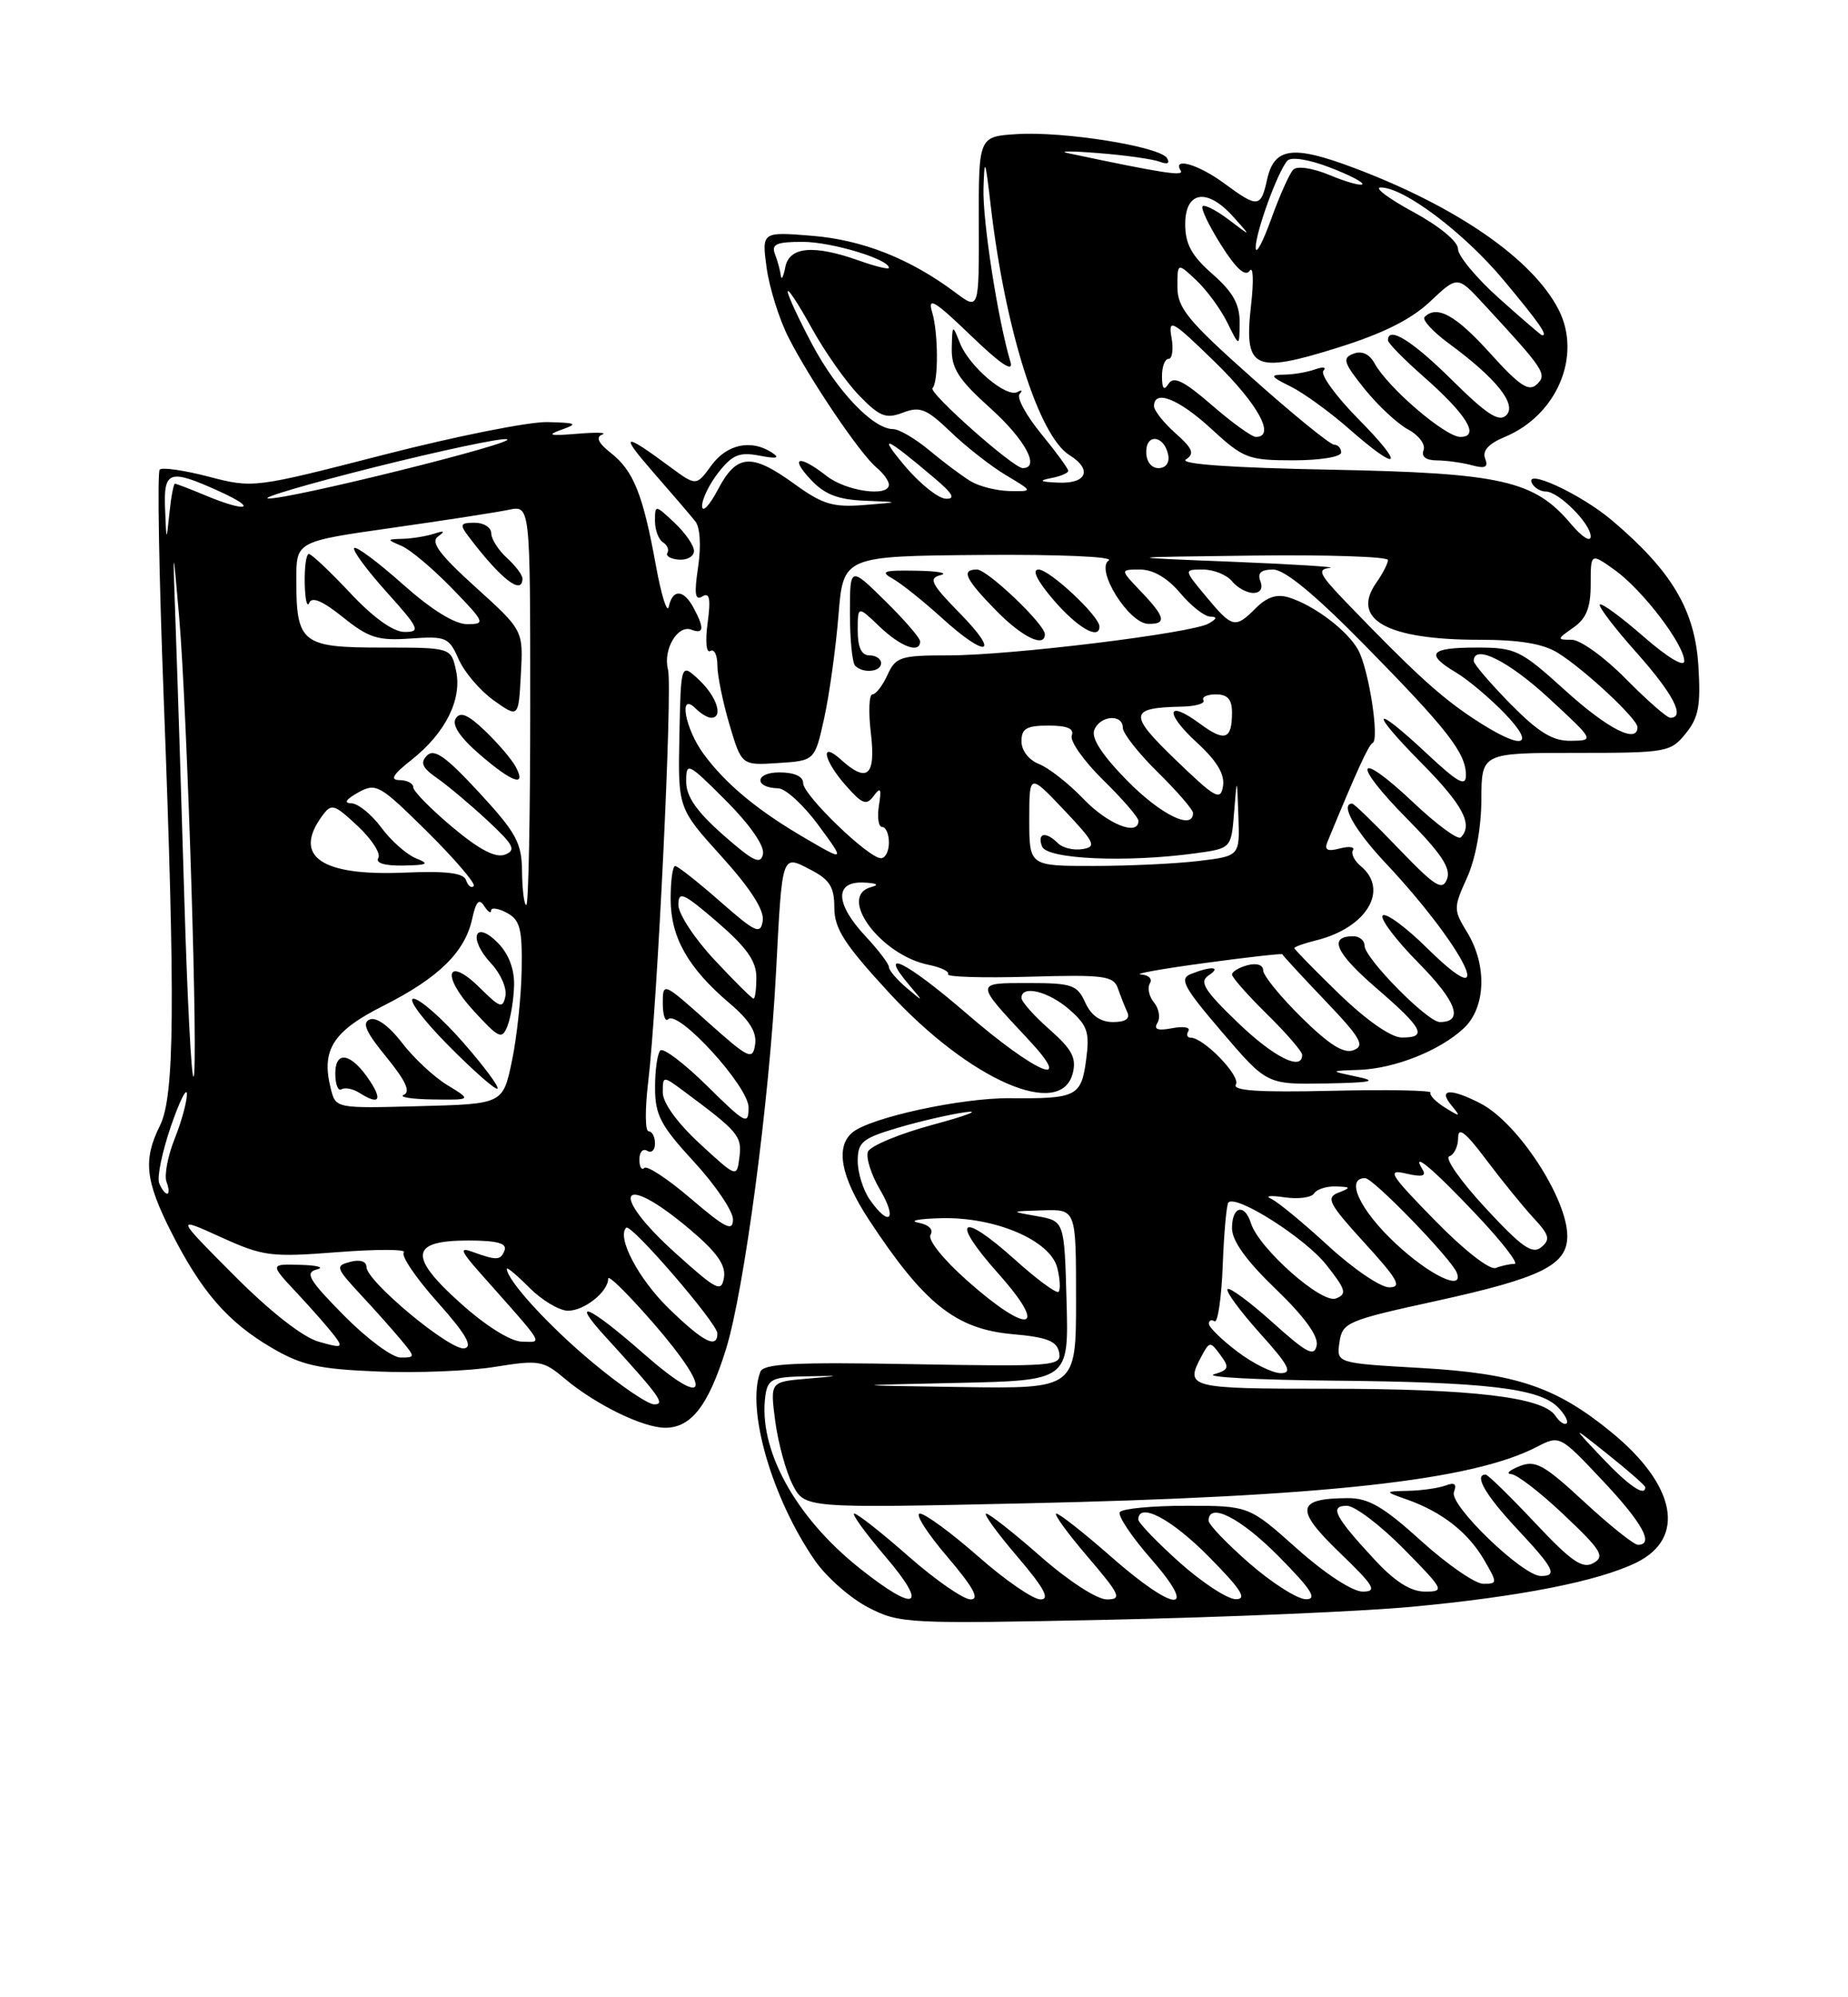 <?xml version="1.0" encoding="UTF-8" standalone="no"?>
<!DOCTYPE svg PUBLIC "-//W3C//DTD SVG 1.1//EN" "http://www.w3.org/Graphics/SVG/1.1/DTD/svg11.dtd" >
<svg xmlns="http://www.w3.org/2000/svg" xmlns:xlink="http://www.w3.org/1999/xlink" version="1.1" viewBox="0 0 237 256">
 <g >
 <path fill="currentColor"
d=" M 181.00 205.95 C 194.89 204.66 204.95 202.68 209.86 200.28 C 216.25 197.15 214.96 190.38 206.69 183.60 C 199.57 177.76 194.45 176.04 182.25 175.34 C 171.39 174.72 171.39 174.72 171.78 172.05 C 172.15 169.50 172.73 169.25 184.17 166.75 C 197.69 163.79 201.00 162.15 201.00 158.43 C 201.00 153.60 194.66 143.91 189.89 141.44 C 186.04 139.45 184.38 139.55 186.13 141.66 C 187.38 143.18 187.31 143.20 185.31 141.96 C 184.11 141.21 183.28 140.35 183.47 140.05 C 183.66 139.75 177.96 139.64 170.81 139.81 C 161.47 140.03 158.00 139.80 158.50 139.00 C 159.15 137.94 154.38 133.00 152.69 133.00 C 152.25 133.00 152.12 132.62 152.41 132.14 C 152.70 131.67 151.76 131.51 150.32 131.79 C 148.47 132.14 147.92 131.94 148.44 131.10 C 148.84 130.45 148.64 129.28 148.00 128.50 C 147.36 127.72 147.12 126.62 147.47 126.04 C 147.83 125.47 147.30 124.95 146.31 124.90 C 145.31 124.84 148.98 124.18 154.46 123.44 C 159.94 122.69 164.44 122.19 164.46 122.31 C 164.48 122.44 166.94 125.11 169.93 128.24 C 174.51 133.03 175.08 134.03 173.60 134.60 C 172.33 135.09 170.48 133.92 166.92 130.42 C 164.22 127.76 162.00 125.04 162.00 124.38 C 162.00 123.68 161.18 123.40 160.00 123.71 C 158.90 124.00 158.00 124.54 158.00 124.91 C 158.00 125.28 160.03 127.57 162.50 130.00 C 164.97 132.43 167.00 134.77 167.00 135.21 C 167.00 137.35 163.33 135.49 158.68 131.01 C 154.42 126.90 153.77 125.84 155.00 125.02 C 156.70 123.90 155.38 123.79 152.73 124.84 C 151.21 125.44 151.78 126.51 156.71 132.27 C 162.47 139.00 162.47 139.00 169.99 138.87 C 175.93 138.76 176.77 138.58 174.00 138.00 C 170.50 137.26 170.50 137.26 174.28 137.13 C 178.86 136.97 184.67 134.66 187.74 131.78 C 190.55 129.13 190.74 123.73 188.16 119.50 C 186.39 116.60 186.39 116.37 188.14 112.50 C 189.23 110.10 189.97 106.11 189.98 102.50 C 190.00 96.50 190.00 96.50 202.09 96.50 C 213.76 96.50 214.25 96.41 216.19 94.01 C 217.85 91.97 218.13 90.43 217.81 85.30 C 217.35 78.17 214.41 73.21 206.77 66.73 C 202.69 63.26 195.16 59.82 196.54 62.06 C 196.86 62.58 197.62 63.00 198.24 63.00 C 199.89 63.00 204.00 67.11 204.00 68.75 C 204.00 69.54 202.90 68.85 201.50 67.19 C 196.77 61.57 192.65 60.63 170.59 60.20 C 157.91 59.96 151.19 59.48 152.09 58.89 C 153.23 58.14 152.97 57.50 150.75 55.53 C 149.24 54.19 148.00 52.62 148.00 52.05 C 148.00 49.86 151.20 51.14 155.38 55.00 C 159.46 58.76 160.09 59.00 165.86 59.00 C 169.29 59.00 172.00 58.56 172.00 58.00 C 172.00 57.45 171.59 57.00 171.10 57.00 C 170.60 57.00 165.87 53.16 160.60 48.46 C 152.33 41.10 151.00 39.48 151.00 36.78 C 151.00 33.65 151.00 33.65 153.43 35.93 C 154.76 37.18 156.55 39.62 157.40 41.35 C 158.95 44.50 158.95 44.50 158.98 41.35 C 158.99 38.99 158.13 37.44 155.50 35.13 C 152.82 32.78 152.00 31.28 152.00 28.74 C 152.00 24.49 154.80 24.04 158.14 27.76 C 160.50 30.38 160.50 30.38 157.60 28.17 C 156.00 26.96 154.48 26.18 154.23 26.44 C 153.97 26.70 155.04 28.93 156.60 31.40 C 158.53 34.46 159.71 35.51 160.27 34.70 C 160.72 34.04 160.80 36.00 160.45 39.05 C 159.51 47.32 160.73 47.94 171.44 44.60 C 177.33 42.77 180.96 40.96 183.41 38.65 C 186.92 35.34 186.92 35.34 190.23 38.92 C 198.10 47.43 198.45 47.96 197.10 49.26 C 196.07 50.25 194.88 49.46 191.08 45.25 C 186.69 40.39 184.28 39.06 182.70 40.63 C 182.35 40.98 183.74 42.50 185.78 44.00 C 191.89 48.49 194.57 51.83 193.18 53.22 C 192.25 54.15 190.69 53.14 186.21 48.71 C 181.11 43.66 178.00 41.73 178.00 43.62 C 178.00 43.97 180.03 46.04 182.52 48.23 C 188.12 53.15 189.86 56.00 187.28 56.00 C 185.36 56.00 178.02 49.71 176.30 46.60 C 175.62 45.36 174.65 44.92 173.57 45.34 C 172.11 45.89 172.30 46.49 175.00 49.85 C 176.71 51.98 179.23 54.32 180.59 55.05 C 181.95 55.78 182.84 56.97 182.57 57.69 C 182.24 58.53 182.86 59.00 184.28 59.01 C 185.50 59.02 187.52 59.30 188.76 59.63 C 190.49 60.10 190.90 59.89 190.46 58.76 C 190.08 57.78 190.92 56.86 192.97 56.01 C 199.68 53.23 202.91 45.59 199.88 39.68 C 196.57 33.22 186.83 26.48 173.62 21.51 C 165.78 18.56 163.40 18.88 162.49 23.05 C 161.70 26.64 161.30 26.67 157.00 23.50 C 153.72 21.08 150.32 20.09 151.42 21.87 C 151.89 22.63 149.20 22.22 137.00 19.64 C 135.62 19.35 137.34 19.34 140.82 19.62 C 144.29 19.89 147.85 20.39 148.73 20.73 C 149.73 21.11 150.08 20.94 149.66 20.26 C 148.74 18.78 136.42 16.81 130.42 17.19 C 125.50 17.50 125.50 17.50 125.53 28.63 C 125.56 39.77 125.56 39.77 122.53 37.50 C 116.73 33.16 110.62 30.74 104.12 30.22 C 97.69 29.70 97.69 29.70 98.32 34.35 C 98.68 36.91 99.93 40.92 101.12 43.25 C 103.88 48.68 110.31 58.18 112.39 59.91 C 113.28 60.65 114.00 61.64 114.00 62.12 C 114.00 63.74 108.53 62.98 106.00 61.00 C 102.45 58.23 101.21 58.54 104.00 61.50 C 105.77 63.38 107.48 64.04 110.92 64.18 C 115.50 64.36 115.50 64.36 110.81 64.73 C 106.84 65.05 105.48 64.64 101.91 62.05 C 96.36 58.03 94.49 58.16 92.07 62.75 C 90.98 64.81 90.07 65.77 90.04 64.88 C 90.02 64.00 90.97 62.04 92.15 60.54 C 93.93 58.28 94.83 57.91 97.40 58.40 C 99.63 58.83 100.08 58.72 99.00 58.01 C 96.33 56.27 93.22 56.93 91.23 59.66 C 89.29 62.32 89.29 62.32 85.89 59.81 C 79.88 55.36 79.41 55.53 83.81 60.57 C 86.18 63.28 88.59 66.09 89.17 66.82 C 89.79 67.60 89.93 69.97 89.53 72.68 C 89.01 76.14 89.14 77.03 90.07 76.45 C 91.00 75.88 91.17 76.71 90.75 79.85 C 90.43 82.22 90.58 83.76 91.10 83.44 C 91.59 83.13 92.00 83.95 92.00 85.26 C 92.00 86.57 92.70 89.99 93.55 92.87 C 95.11 98.11 95.11 98.11 99.80 97.80 C 104.50 97.50 104.50 97.50 105.71 92.00 C 106.37 88.97 107.19 83.07 107.53 78.89 C 108.14 71.28 108.14 71.28 125.82 71.13 C 135.88 71.05 142.94 71.35 142.19 71.84 C 140.44 72.98 144.75 79.90 147.25 79.96 C 149.66 80.02 149.45 79.08 146.31 75.80 C 143.63 73.00 143.63 73.00 146.22 73.00 C 147.88 73.00 149.73 74.08 151.35 76.00 C 152.73 77.65 154.46 79.01 155.19 79.03 C 156.14 79.05 156.09 79.30 155.00 79.92 C 152.85 81.16 129.65 84.00 121.69 84.00 C 115.48 84.00 114.87 84.19 113.82 86.50 C 113.19 87.88 112.32 89.00 111.89 89.00 C 111.45 89.00 111.36 91.25 111.69 94.00 C 112.33 99.47 111.23 100.42 107.83 97.35 C 105.11 94.89 105.61 97.45 108.48 100.69 C 110.60 103.09 111.12 103.28 112.06 102.00 C 112.93 100.81 113.07 101.07 112.72 103.25 C 112.48 104.76 112.66 106.00 113.14 106.00 C 113.61 106.00 114.00 106.90 114.00 108.00 C 114.00 109.10 113.54 110.00 112.98 110.00 C 111.38 110.00 103.00 101.91 103.00 100.37 C 103.00 99.51 101.87 99.00 99.94 99.00 C 96.80 99.00 96.67 100.97 99.81 101.04 C 100.74 101.06 103.05 103.18 104.94 105.74 C 108.37 110.41 108.37 110.41 103.44 107.54 C 97.23 103.94 93.13 100.56 90.25 96.66 C 87.84 93.40 86.98 88.58 89.20 90.80 C 89.86 91.46 90.76 92.00 91.20 92.00 C 92.80 92.00 91.94 89.30 89.66 87.15 C 87.32 84.96 87.32 84.96 87.13 94.27 C 86.94 103.59 86.94 103.59 92.54 109.78 C 96.25 113.88 98.03 116.66 97.82 118.01 C 97.54 119.83 96.93 119.56 92.34 115.53 C 89.50 113.04 86.91 111.00 86.59 111.00 C 86.26 111.00 86.00 112.91 86.01 115.25 C 86.01 120.14 88.25 124.08 93.55 128.58 C 96.12 130.75 97.08 132.31 96.84 133.88 C 96.53 135.94 96.05 135.71 90.75 130.98 C 85.06 125.89 85.00 125.87 85.00 128.59 C 85.00 130.10 85.31 131.02 85.69 130.64 C 86.97 129.36 96.00 139.25 96.00 141.93 C 96.00 144.26 95.63 144.06 90.69 139.19 C 87.77 136.31 85.07 134.26 84.69 134.64 C 84.31 135.02 84.00 137.17 84.01 139.42 C 84.01 142.92 84.72 144.27 89.01 148.92 C 91.75 151.90 94.00 155.22 94.00 156.29 C 94.00 157.90 93.06 157.44 88.63 153.66 C 85.68 151.13 82.98 149.35 82.63 149.70 C 82.28 150.05 82.00 149.56 82.00 148.61 C 82.00 147.66 82.45 147.16 83.00 147.50 C 83.55 147.84 84.00 147.42 84.00 146.56 C 84.00 145.70 83.63 145.00 83.18 145.00 C 82.73 145.00 82.71 142.19 83.12 138.75 C 84.30 128.97 86.27 88.13 85.67 85.83 C 85.00 83.27 86.90 80.02 88.68 80.71 C 90.27 81.32 90.35 80.52 88.96 77.93 C 87.68 75.53 86.27 75.45 85.77 77.75 C 85.57 78.71 84.82 76.35 84.12 72.50 C 82.46 63.37 81.25 60.34 78.34 58.06 C 76.73 56.79 76.37 56.03 77.23 55.70 C 77.93 55.44 76.47 55.39 74.00 55.60 C 70.47 55.89 70.04 55.78 72.00 55.08 C 74.19 54.31 73.97 54.19 70.21 54.10 C 67.85 54.04 58.40 55.93 49.21 58.29 C 32.61 62.56 32.46 62.58 26.78 61.10 C 23.64 60.28 20.80 59.87 20.48 60.19 C 20.16 60.51 20.39 73.76 21.00 89.63 C 22.50 128.87 22.39 140.50 20.51 144.28 C 18.34 148.63 18.62 151.31 21.94 157.88 C 25.80 165.52 29.20 169.44 34.81 172.73 C 38.68 175.00 40.83 175.48 48.45 175.79 C 53.43 176.00 60.20 175.73 63.49 175.19 C 69.10 174.29 69.67 174.38 72.37 176.66 C 76.36 180.02 82.45 183.00 85.31 183.00 C 88.65 183.00 90.85 180.16 93.11 172.91 C 95.44 165.41 98.67 141.13 99.53 124.50 C 100.33 109.21 100.22 109.54 103.98 111.49 C 106.41 112.75 107.00 113.69 107.00 116.34 C 107.00 119.02 108.29 121.03 114.00 127.22 C 124.33 138.43 136.06 143.57 137.58 137.55 C 138.07 135.59 137.47 134.48 134.60 131.95 C 132.62 130.21 131.00 128.39 131.00 127.90 C 131.00 126.20 134.50 127.07 137.17 129.42 C 139.48 131.45 139.77 132.32 139.29 135.86 C 138.66 140.54 138.07 140.84 129.50 140.76 C 123.27 140.71 111.62 143.24 109.32 145.15 C 107.11 146.99 107.83 150.83 111.41 156.30 C 118.51 167.11 122.57 170.35 129.84 171.00 C 134.29 171.39 135.55 171.89 135.83 173.35 C 136.17 175.10 135.21 175.17 117.10 174.85 C 101.89 174.57 97.92 174.77 97.51 175.83 C 95.68 180.62 98.99 192.04 104.52 200.03 C 105.99 202.15 109.06 204.85 111.35 206.03 C 115.38 208.11 116.29 208.15 142.50 207.60 C 157.35 207.28 174.68 206.54 181.00 205.95 Z  M 113.00 85.00 C 113.00 84.45 112.33 84.00 111.50 84.00 C 110.48 84.00 110.00 82.98 110.00 80.81 C 110.00 77.63 110.00 77.63 112.80 80.31 C 115.53 82.92 118.00 83.82 118.00 82.21 C 118.00 81.77 115.97 79.43 113.50 77.00 C 109.00 72.58 109.00 72.58 109.00 78.63 C 109.00 81.95 109.30 84.97 109.67 85.33 C 110.69 86.36 113.00 86.12 113.00 85.00 Z  M 123.09 78.60 C 119.39 74.82 119.04 74.12 120.64 73.71 C 121.66 73.45 120.25 73.19 117.50 73.15 C 113.31 73.07 112.82 73.24 114.50 74.18 C 115.60 74.80 118.40 77.04 120.73 79.15 C 126.55 84.45 128.41 84.01 123.09 78.60 Z  M 134.00 81.29 C 134.00 80.02 126.63 73.00 125.30 73.00 C 123.22 73.00 123.76 74.17 127.70 78.21 C 131.07 81.66 134.00 83.09 134.00 81.29 Z  M 141.00 80.30 C 141.00 78.97 134.61 73.00 133.19 73.00 C 132.29 73.00 133.01 74.45 135.13 76.92 C 138.19 80.47 141.00 82.09 141.00 80.30 Z  M 89.00 70.61 C 89.00 69.92 87.88 68.29 86.50 67.00 C 84.03 64.68 84.00 64.68 84.00 66.77 C 84.00 67.93 84.46 69.16 85.02 69.51 C 85.58 69.86 85.83 70.46 85.59 70.86 C 85.34 71.26 86.01 71.65 87.07 71.73 C 88.13 71.81 89.00 71.31 89.00 70.61 Z  M 174.19 53.69 C 171.31 50.77 169.30 48.00 169.72 47.53 C 170.15 47.06 169.68 46.98 168.67 47.34 C 167.66 47.70 165.86 48.01 164.67 48.02 C 162.81 48.04 162.92 48.26 165.50 49.53 C 167.15 50.34 170.53 52.79 173.00 54.96 C 179.54 60.70 180.30 59.88 174.19 53.69 Z  M 110.21 200.98 C 101.94 194.39 97.20 185.70 98.16 178.88 C 98.46 176.77 99.04 176.49 103.26 176.41 C 108.01 176.32 108.01 176.32 103.39 176.72 C 98.76 177.12 98.76 177.12 99.43 182.22 C 99.81 185.02 100.81 188.66 101.66 190.31 C 103.21 193.31 103.21 193.31 131.36 192.69 C 169.82 191.84 188.76 189.76 197.05 185.47 C 200.03 183.94 200.03 183.94 205.48 189.72 C 210.63 195.18 212.19 198.00 210.06 198.00 C 209.54 198.00 206.44 195.52 203.16 192.49 C 197.98 187.69 196.91 187.11 194.86 187.93 C 193.56 188.45 193.09 188.90 193.81 188.94 C 194.53 188.97 197.59 191.33 200.60 194.19 C 205.38 198.71 205.86 199.50 204.35 200.34 C 202.95 201.13 201.54 200.16 196.84 195.16 C 193.65 191.77 190.81 189.00 190.53 189.00 C 188.99 189.00 190.49 191.61 194.50 195.90 C 199.31 201.04 199.80 202.00 197.61 202.00 C 195.28 202.00 185.83 192.89 186.46 191.25 C 186.86 190.21 186.55 189.96 185.43 190.39 C 184.55 190.72 182.41 191.04 180.67 191.08 C 177.50 191.16 177.50 191.16 180.50 192.22 C 184.92 193.79 188.27 196.41 190.31 199.90 C 192.06 202.91 192.06 203.00 190.23 203.00 C 189.19 203.00 185.61 200.53 182.26 197.50 C 177.43 193.12 175.50 192.00 172.84 192.02 C 166.25 192.05 166.03 193.44 171.76 198.96 C 176.26 203.29 176.68 204.00 174.75 204.00 C 173.44 203.99 169.92 201.69 166.34 198.50 C 160.18 193.00 160.18 193.00 152.15 193.00 C 147.73 193.00 143.89 193.37 143.61 193.82 C 143.33 194.28 145.14 196.98 147.63 199.82 C 153.85 206.93 150.70 206.74 142.46 199.50 C 139.01 196.47 135.87 194.00 135.47 194.00 C 135.08 194.00 136.87 196.47 139.46 199.50 C 143.67 204.43 143.93 205.00 141.94 205.00 C 140.68 205.00 137.02 202.63 133.46 199.50 C 130.01 196.47 126.87 194.00 126.47 194.00 C 126.08 194.00 127.87 196.47 130.46 199.50 C 133.91 203.54 134.70 205.00 133.44 205.00 C 132.49 205.00 128.90 202.53 125.46 199.50 C 122.01 196.47 118.64 194.00 117.97 194.00 C 117.31 194.00 118.87 196.47 121.46 199.50 C 124.82 203.44 125.68 205.00 124.48 205.00 C 123.56 205.00 119.99 202.53 116.54 199.50 C 113.10 196.47 109.96 194.00 109.56 194.00 C 109.17 194.00 110.96 196.47 113.54 199.50 C 119.17 206.08 117.53 206.81 110.21 200.98 Z  M 151.23 200.22 C 148.33 197.62 145.97 195.16 145.98 194.75 C 146.04 192.47 150.24 194.68 155.00 199.50 C 159.20 203.75 159.99 204.99 158.47 204.97 C 157.38 204.95 154.13 202.81 151.23 200.22 Z  M 160.25 200.39 C 157.36 197.87 155.00 195.41 155.00 194.91 C 155.00 192.46 159.12 194.56 164.00 199.50 C 168.21 203.76 168.99 204.99 167.47 204.98 C 166.38 204.96 163.14 202.90 160.25 200.39 Z  M 176.29 199.91 C 171.16 194.38 170.45 193.00 172.73 193.00 C 173.74 193.00 177.01 195.47 180.00 198.50 C 185.21 203.78 185.32 204.00 182.76 204.00 C 180.91 204.00 178.91 202.73 176.29 199.91 Z  M 205.45 186.83 C 201.50 182.66 201.50 182.66 206.25 186.45 C 208.86 188.53 211.00 190.41 211.00 190.62 C 211.00 191.90 208.89 190.46 205.45 186.83 Z  M 199.46 181.45 C 197.89 179.08 188.80 178.00 170.36 178.00 C 152.41 178.00 151.92 177.88 154.08 173.85 C 155.12 171.91 155.21 171.90 156.51 173.67 C 157.70 175.28 157.60 175.58 155.68 176.15 C 154.48 176.51 161.38 176.87 171.00 176.96 C 190.55 177.14 197.36 177.94 199.76 180.33 C 200.65 181.22 201.17 182.17 200.91 182.43 C 200.64 182.69 200.00 182.25 199.46 181.45 Z  M 75.97 174.61 C 70.36 169.94 65.00 164.08 65.00 162.62 C 65.00 162.36 66.32 163.47 67.92 165.08 C 69.53 166.68 71.75 168.00 72.85 168.00 C 74.95 168.00 78.00 165.56 78.00 163.88 C 78.00 163.34 80.64 165.96 83.88 169.69 C 91.56 178.57 90.80 180.75 82.53 173.49 C 75.60 167.40 72.99 166.22 77.57 171.25 C 84.68 179.04 85.37 180.00 83.89 180.00 C 83.09 180.00 79.52 177.58 75.97 174.61 Z  M 122.78 177.25 C 137.07 176.94 137.07 176.94 136.78 166.72 C 136.50 156.50 136.50 156.50 133.00 155.88 C 129.50 155.26 129.50 155.26 133.75 155.13 C 138.00 155.00 138.00 155.00 138.00 166.50 C 138.00 178.00 138.00 178.00 123.25 177.78 C 108.50 177.56 108.50 177.56 122.78 177.25 Z  M 158.70 173.25 C 156.70 171.74 155.06 170.14 155.04 169.69 C 155.02 169.25 155.34 169.09 155.76 169.35 C 156.17 169.61 156.65 166.39 156.81 162.19 C 156.97 158.00 157.30 154.37 157.54 154.12 C 158.58 153.09 167.37 158.68 170.07 162.09 C 172.62 165.31 172.78 165.87 171.32 166.43 C 169.49 167.13 161.46 160.02 160.43 156.79 C 159.61 154.19 158.00 154.60 158.00 157.42 C 158.00 159.04 159.83 161.59 163.61 165.22 C 167.26 168.73 169.10 171.25 168.86 172.44 C 168.56 173.95 167.60 173.45 163.21 169.50 C 160.30 166.89 157.70 164.96 157.43 165.23 C 157.16 165.50 159.02 168.03 161.56 170.86 C 165.30 175.01 165.81 176.00 164.25 176.00 C 163.19 176.00 160.69 174.76 158.70 173.25 Z  M 44.10 168.60 C 39.61 164.05 39.06 163.12 40.63 162.71 C 41.66 162.45 40.72 162.18 38.55 162.12 C 34.59 162.00 34.59 162.00 38.10 165.75 C 40.03 167.81 42.18 170.27 42.89 171.20 C 44.06 172.76 43.88 172.83 40.84 171.96 C 38.80 171.37 34.62 168.09 30.01 163.46 C 22.50 155.92 22.50 155.92 28.31 158.56 C 33.75 161.03 34.71 161.16 43.31 160.49 C 48.37 160.10 52.18 160.11 51.79 160.52 C 51.39 160.93 53.33 163.79 56.09 166.88 C 59.71 170.93 60.68 172.59 59.57 172.82 C 57.80 173.19 47.00 164.23 47.00 162.40 C 47.00 161.67 46.18 161.40 44.93 161.73 C 42.98 162.24 43.05 162.47 46.21 165.89 C 48.06 167.87 50.41 170.51 51.44 171.75 C 53.27 173.95 53.27 174.00 51.37 174.00 C 50.30 174.00 47.03 171.57 44.10 168.60 Z  M 59.10 167.07 C 52.34 161.02 52.58 159.00 60.05 159.00 C 63.72 159.00 65.04 159.35 64.71 160.25 C 64.22 161.57 63.72 161.59 60.50 160.42 C 58.90 159.84 59.11 160.38 61.52 163.10 C 70.09 172.76 69.64 172.01 66.92 171.96 C 65.48 171.93 62.32 169.96 59.10 167.07 Z  M 85.75 167.69 C 81.89 163.93 79.07 158.59 80.31 157.36 C 80.91 156.76 92.00 169.62 92.00 170.90 C 92.00 172.94 90.20 172.02 85.75 167.69 Z  M 124.08 164.18 C 120.96 161.42 118.94 158.90 119.34 158.26 C 119.75 157.59 119.11 156.97 117.76 156.71 C 116.52 156.47 117.83 156.21 120.67 156.14 C 127.61 155.95 134.71 158.98 135.59 162.50 C 135.95 163.93 136.02 165.31 135.76 165.57 C 135.49 165.84 132.97 163.98 130.15 161.44 C 123.11 155.12 121.80 156.26 128.05 163.26 C 134.58 170.59 131.99 171.19 124.08 164.18 Z  M 86.72 160.70 C 77.94 152.80 79.51 150.00 88.47 157.57 C 91.92 160.48 93.10 162.14 92.85 163.72 C 92.53 165.69 91.97 165.42 86.72 160.70 Z  M 170.31 159.65 C 167.11 156.71 163.82 154.00 163.00 153.64 C 162.18 153.28 162.95 153.20 164.71 153.46 C 166.48 153.72 168.19 153.50 168.52 152.97 C 168.85 152.44 170.10 152.03 171.31 152.07 C 173.27 152.13 173.31 152.22 171.64 152.87 C 170.01 153.51 170.41 154.28 174.99 159.30 C 179.29 164.01 179.84 165.00 178.16 165.00 C 177.03 165.00 173.50 162.59 170.31 159.65 Z  M 178.96 159.36 C 174.39 155.09 172.49 151.00 175.07 151.00 C 176.11 151.00 186.15 161.36 186.83 163.13 C 187.77 165.58 183.32 163.45 178.96 159.36 Z  M 183.99 156.39 C 178.21 150.48 177.81 149.83 180.33 150.42 C 182.37 150.89 182.96 150.75 182.44 149.91 C 180.86 147.35 183.80 149.81 189.40 155.75 C 192.65 159.19 194.82 162.00 194.23 162.00 C 193.65 162.00 192.56 162.23 191.82 162.52 C 191.04 162.81 187.72 160.21 183.99 156.39 Z  M 190.49 154.81 C 187.32 151.39 185.24 148.42 185.86 148.21 C 186.49 148.00 187.00 146.94 187.00 145.84 C 187.00 144.37 187.95 145.11 190.62 148.67 C 192.62 151.33 195.34 154.67 196.66 156.10 C 198.70 158.29 198.86 158.87 197.66 159.86 C 196.52 160.81 195.15 159.85 190.49 154.81 Z  M 111.56 153.78 C 110.70 152.56 110.00 150.32 110.00 148.82 C 110.00 146.39 110.58 145.91 115.08 144.57 C 117.87 143.74 121.81 142.83 123.83 142.55 C 125.85 142.27 123.98 142.99 119.67 144.15 C 115.36 145.31 111.60 146.88 111.31 147.62 C 111.03 148.37 111.72 150.56 112.86 152.49 C 115.12 156.32 114.07 157.36 111.56 153.78 Z  M 20.41 151.63 C 20.12 150.88 20.80 147.62 21.91 144.38 C 23.02 141.15 23.95 139.28 23.97 140.23 C 23.98 141.18 23.28 143.77 22.39 145.98 C 21.51 148.19 21.04 150.67 21.36 151.50 C 21.68 152.32 21.71 153.00 21.44 153.00 C 21.16 153.00 20.70 152.38 20.41 151.63 Z  M 89.75 146.59 C 86.88 143.95 85.00 141.36 85.00 140.04 C 85.00 137.86 85.00 137.86 87.75 139.90 C 94.69 145.05 95.17 145.62 94.83 148.30 C 94.50 150.97 94.50 150.97 89.75 146.59 Z  M 42.42 139.53 C 41.17 134.57 42.68 132.19 49.13 128.93 C 56.24 125.35 59.61 122.05 60.55 117.79 C 61.04 115.53 61.45 115.10 62.09 116.12 C 62.58 116.88 62.98 117.15 62.98 116.71 C 62.99 116.28 63.90 116.41 65.00 117.00 C 66.69 117.90 66.99 119.04 66.90 124.29 C 66.85 127.70 66.29 132.97 65.65 136.00 C 64.50 141.50 64.50 141.50 53.78 141.78 C 43.05 142.07 43.05 142.07 42.42 139.53 Z  M 47.46 138.58 C 45.11 134.99 43.00 134.52 43.00 137.59 C 43.00 138.98 43.36 139.90 43.80 139.62 C 44.24 139.35 45.25 139.55 46.05 140.05 C 48.56 141.64 49.10 141.09 47.46 138.58 Z  M 57.37 139.08 C 55.64 138.03 53.02 135.58 51.54 133.64 C 49.93 131.53 48.29 130.34 47.44 130.66 C 46.38 131.07 46.91 132.27 49.56 135.50 C 52.01 138.50 52.69 139.96 51.79 140.32 C 51.08 140.61 52.75 140.88 55.50 140.92 C 60.50 140.99 60.50 140.99 57.37 139.08 Z  M 59.36 133.57 C 56.69 130.52 53.84 128.02 53.03 128.01 C 52.22 128.01 54.22 130.69 57.47 133.97 C 60.73 137.26 63.57 139.76 63.80 139.53 C 64.03 139.30 62.04 136.62 59.36 133.57 Z  M 65.93 126.25 C 65.97 124.17 65.21 122.21 63.81 120.81 C 60.82 117.82 60.04 120.35 62.98 123.48 C 64.19 124.77 65.02 126.65 64.82 127.66 C 64.49 129.29 64.13 129.18 61.60 126.67 C 57.32 122.42 56.51 124.94 60.69 129.50 C 64.02 133.13 64.38 133.29 65.09 131.48 C 65.51 130.39 65.89 128.04 65.93 126.25 Z  M 23.64 115.25 C 23.27 102.74 22.78 87.33 22.55 81.00 C 22.14 69.50 22.14 69.50 22.97 79.00 C 24.01 90.86 25.48 138.00 24.81 138.00 C 24.54 138.00 24.01 127.76 23.64 115.25 Z  M 123.99 129.93 C 116.22 123.23 112.44 121.34 116.59 126.24 C 118.50 128.50 118.50 128.50 116.25 126.60 C 115.01 125.55 114.00 124.36 114.00 123.95 C 114.00 123.54 112.65 121.77 111.00 120.00 C 107.10 115.83 107.00 112.96 110.75 113.12 C 112.44 113.19 112.83 113.41 111.75 113.69 C 107.32 114.85 112.93 122.44 119.12 123.67 C 120.69 123.99 121.79 124.53 121.58 124.87 C 121.36 125.22 126.03 125.36 131.96 125.19 C 141.62 124.91 142.80 125.07 143.37 126.69 C 143.72 127.69 144.26 129.06 144.58 129.75 C 144.96 130.57 144.33 131.00 142.74 131.00 C 141.13 131.00 139.94 130.17 139.18 128.50 C 138.15 126.23 137.48 126.00 131.90 126.00 C 124.98 126.00 124.98 125.85 131.90 133.25 C 137.97 139.74 132.89 137.61 123.99 129.93 Z  M 171.75 127.40 C 168.59 124.33 166.00 121.69 166.00 121.52 C 166.00 121.36 167.24 120.91 168.75 120.54 C 175.26 118.94 178.20 114.07 174.51 111.01 C 173.69 110.33 173.24 109.42 173.51 108.98 C 173.78 108.54 173.03 108.44 171.83 108.75 C 170.23 109.17 169.81 108.95 170.24 107.91 C 173.94 98.93 175.52 95.46 176.03 95.23 C 176.94 94.82 175.55 85.81 174.19 83.32 C 172.84 80.84 168.55 77.59 165.30 76.58 C 163.76 76.10 162.49 76.51 161.05 77.95 C 158.40 80.60 158.05 80.51 154.65 76.43 C 151.80 73.00 151.80 73.00 154.28 73.00 C 155.64 73.00 157.32 73.67 158.00 74.50 C 158.68 75.33 159.91 76.00 160.73 76.00 C 161.64 76.00 161.99 75.42 161.64 74.50 C 161.23 73.44 161.72 73.00 163.28 73.00 C 164.76 73.00 168.67 76.23 175.08 82.75 C 185.68 93.54 188.00 96.52 188.00 99.36 C 188.00 100.88 186.98 100.32 183.04 96.64 C 176.01 90.05 175.45 90.88 182.28 97.78 C 187.61 103.16 188.96 105.71 187.34 107.33 C 186.98 107.69 184.25 105.69 181.28 102.88 C 173.91 95.91 173.21 97.63 180.45 104.94 C 184.84 109.39 186.10 111.29 185.58 112.66 C 184.98 114.23 184.07 113.66 179.35 108.75 C 176.32 105.59 173.64 103.00 173.42 103.00 C 171.82 103.00 173.71 106.37 177.64 110.56 C 187.88 121.45 192.48 130.84 183.02 121.52 C 180.29 118.83 177.72 116.94 177.33 117.34 C 176.94 117.73 179.01 120.47 181.93 123.43 C 186.82 128.38 187.76 131.00 184.65 131.00 C 183.07 131.00 175.00 122.81 175.00 121.21 C 175.00 120.55 174.35 120.00 173.56 120.00 C 170.33 120.00 171.26 122.11 176.48 126.62 C 182.54 131.84 183.13 133.01 179.75 132.98 C 178.39 132.97 175.22 130.75 171.75 127.40 Z  M 91.64 123.04 C 89.09 120.32 87.00 117.14 87.00 115.99 C 87.00 114.15 87.62 114.43 92.00 118.19 C 95.74 121.42 97.00 123.19 97.00 125.25 C 97.00 126.76 96.84 128.00 96.64 128.00 C 96.44 128.00 94.19 125.77 91.64 123.04 Z  M 66.95 111.75 C 66.92 108.02 66.24 106.78 61.44 101.57 C 57.20 96.98 55.69 95.91 54.77 96.83 C 53.85 97.75 54.14 98.40 56.04 99.73 C 57.39 100.66 60.30 103.11 62.50 105.15 C 65.89 108.30 66.24 108.97 64.76 109.54 C 63.56 110.00 61.47 108.91 58.01 106.01 C 55.26 103.70 53.00 101.41 53.00 100.91 C 53.00 100.41 52.21 100.00 51.25 99.99 C 49.97 99.98 50.38 99.28 52.77 97.40 C 57.13 93.96 59.30 89.62 58.48 85.93 C 57.84 83.00 57.84 83.00 48.96 83.00 C 38.69 83.00 38.00 82.45 38.00 74.27 C 38.00 69.40 38.00 69.40 50.25 67.66 C 56.99 66.70 63.74 65.66 65.25 65.34 C 68.00 64.77 68.00 64.77 68.00 90.38 C 68.00 104.47 67.78 116.00 67.50 116.00 C 67.22 116.00 66.98 114.09 66.95 111.75 Z  M 66.12 98.25 C 65.60 97.29 63.83 95.23 62.20 93.67 C 60.00 91.57 59.02 91.17 58.44 92.10 C 57.93 92.92 59.00 94.53 61.50 96.68 C 65.71 100.33 67.59 100.96 66.12 98.25 Z  M 60.98 75.25 C 56.33 71.04 55.18 69.48 56.18 68.76 C 57.14 68.07 57.00 67.97 55.67 68.41 C 54.66 68.73 52.86 69.03 51.67 69.06 C 49.57 69.12 49.57 69.15 51.50 69.97 C 52.60 70.43 55.51 72.88 57.96 75.40 C 62.22 79.79 62.30 80.00 59.91 80.00 C 58.30 80.00 55.33 78.15 51.65 74.88 C 48.49 72.06 45.69 69.98 45.43 70.24 C 45.16 70.51 47.02 73.03 49.56 75.86 C 53.77 80.54 53.98 81.00 51.89 81.00 C 50.44 81.00 47.89 79.18 44.91 76.00 C 42.33 73.25 39.94 71.00 39.61 71.00 C 39.27 71.00 39.04 72.69 39.08 74.75 C 39.12 76.81 39.38 77.94 39.66 77.27 C 39.99 76.43 41.39 77.03 43.98 79.11 C 47.29 81.77 48.47 82.14 52.66 81.84 C 57.21 81.52 57.58 81.68 58.82 84.50 C 59.55 86.16 61.58 88.53 63.32 89.77 C 66.50 92.03 66.50 92.03 66.80 86.41 C 67.11 80.79 67.11 80.79 60.98 75.25 Z  M 67.00 74.15 C 67.00 73.69 66.10 72.50 65.00 71.50 C 63.90 70.50 63.00 69.08 63.00 68.35 C 63.00 67.61 62.04 67.00 60.88 67.00 C 59.02 67.00 58.92 67.22 60.08 68.75 C 64.23 74.23 67.00 76.39 67.00 74.15 Z  M 59.78 112.83 C 59.46 111.88 57.31 111.62 51.76 111.85 C 41.19 112.29 37.53 109.76 41.30 104.60 C 42.52 102.94 42.81 103.02 45.88 105.88 C 47.68 107.57 48.87 109.41 48.52 109.97 C 48.12 110.61 49.32 110.98 51.69 110.94 C 54.89 110.88 55.15 110.73 53.32 110.00 C 52.13 109.51 50.13 107.74 48.89 106.06 C 47.64 104.38 45.92 102.98 45.06 102.96 C 44.05 102.94 44.36 102.46 45.93 101.58 C 48.24 100.30 48.68 100.56 54.83 106.64 C 58.38 110.16 61.05 113.29 60.75 113.58 C 60.45 113.88 60.01 113.54 59.78 112.83 Z  M 92.75 107.02 C 89.33 104.00 88.00 102.09 88.00 100.18 C 88.00 97.63 88.20 97.72 93.10 102.62 C 96.20 105.73 98.06 108.41 97.85 109.46 C 97.56 110.88 96.63 110.43 92.75 107.02 Z  M 132.00 105.06 C 132.00 99.12 132.00 99.12 136.45 103.81 C 140.41 107.99 140.67 108.54 138.83 108.83 C 137.70 109.02 136.28 108.68 135.68 108.08 C 134.12 106.52 132.97 106.75 133.64 108.50 C 134.27 110.13 144.46 110.58 153.31 109.37 C 157.90 108.74 157.90 108.74 158.27 104.12 C 158.64 99.50 158.64 99.50 158.82 104.61 C 159.00 109.72 159.00 109.72 153.75 110.35 C 150.86 110.70 144.79 110.99 140.25 110.99 C 132.00 111.00 132.00 111.00 132.00 105.06 Z  M 138.95 102.40 C 137.05 100.42 134.49 98.41 133.25 97.93 C 131.95 97.42 131.00 96.20 131.00 95.02 C 131.00 93.38 131.65 93.00 134.47 93.00 C 136.87 93.00 137.79 93.39 137.45 94.27 C 137.18 94.97 138.99 97.54 141.48 99.98 C 143.97 102.42 146.00 104.77 146.00 105.21 C 146.00 107.22 142.06 105.65 138.95 102.40 Z  M 144.58 100.08 C 141.38 96.83 139.93 94.62 140.33 93.58 C 141.06 91.69 144.00 91.46 144.00 93.29 C 144.00 94.00 146.03 96.57 148.50 99.00 C 150.97 101.43 153.00 103.77 153.00 104.21 C 153.00 106.46 148.87 104.43 144.58 100.08 Z  M 150.79 97.41 C 144.67 91.52 144.77 90.71 151.60 90.57 C 153.36 90.53 154.59 90.16 154.34 89.75 C 154.09 89.34 154.81 89.00 155.94 89.00 C 157.43 89.00 158.00 89.64 158.00 91.33 C 158.00 94.80 157.09 95.12 153.90 92.77 C 149.59 89.58 149.31 91.34 153.52 95.20 C 156.05 97.52 157.09 99.25 156.85 100.74 C 156.54 102.69 155.91 102.34 150.79 97.41 Z  M 188.90 92.06 C 184.64 89.24 181.20 86.08 172.55 77.10 C 169.18 73.59 168.89 72.97 170.55 72.79 C 171.62 72.68 165.97 72.32 158.00 72.00 C 143.50 71.42 143.50 71.42 160.75 71.21 C 170.24 71.09 178.00 71.35 178.00 71.78 C 178.00 72.21 177.33 73.52 176.50 74.70 C 173.20 79.41 177.89 82.00 189.68 82.00 C 194.85 82.00 197.89 82.50 199.79 83.68 C 203.18 85.78 210.00 92.14 210.00 93.20 C 210.00 95.38 206.21 93.45 200.74 88.50 C 194.97 83.28 194.39 83.00 189.33 83.00 C 183.36 83.00 182.71 83.80 186.75 86.21 C 188.26 87.11 191.05 89.46 192.95 91.42 C 197.24 95.88 195.16 96.20 188.90 92.06 Z  M 193.71 90.22 C 191.12 87.58 189.00 85.11 189.00 84.72 C 189.00 82.50 193.42 84.69 198.59 89.45 C 204.50 94.91 204.50 94.91 201.46 94.95 C 199.13 94.99 197.33 93.89 193.71 90.22 Z  M 208.50 87.00 C 205.79 84.25 202.67 82.00 201.57 82.00 C 199.64 82.00 199.65 81.93 201.78 80.44 C 203.45 79.27 204.00 77.89 204.00 74.88 C 204.00 70.86 204.00 70.86 207.09 73.06 C 210.63 75.59 216.00 82.61 216.00 84.73 C 216.00 85.56 213.85 84.27 210.80 81.61 C 207.94 79.11 205.41 77.25 205.18 77.49 C 204.95 77.72 207.06 80.49 209.88 83.65 C 214.59 88.94 216.18 92.00 214.21 92.00 C 213.78 92.00 211.21 89.75 208.50 87.00 Z  M 21.17 65.25 C 20.97 60.30 21.70 60.06 28.14 62.98 C 33.21 65.28 31.67 65.72 26.35 63.50 C 24.37 62.67 22.61 62.00 22.44 62.00 C 22.26 62.00 21.94 63.69 21.73 65.75 C 21.34 69.50 21.34 69.50 21.17 65.25 Z  M 48.00 59.89 C 56.53 57.76 64.17 56.13 65.00 56.29 C 66.86 56.63 37.04 64.04 34.41 63.89 C 33.36 63.83 39.47 62.03 48.00 59.89 Z  M 116.00 59.67 C 112.52 55.52 113.52 55.93 119.78 61.23 C 122.20 63.27 122.60 63.98 121.28 63.92 C 120.30 63.87 117.92 61.96 116.00 59.67 Z  M 124.50 61.69 C 123.41 61.04 121.03 59.26 119.22 57.75 C 117.41 56.24 115.31 55.00 114.54 55.00 C 111.99 55.00 107.37 50.17 104.17 44.16 C 102.43 40.89 101.01 37.83 101.02 37.36 C 101.03 36.89 102.40 38.98 104.07 42.00 C 105.73 45.02 108.48 48.93 110.17 50.68 C 112.82 53.41 113.61 53.72 115.79 52.89 C 117.99 52.05 118.82 52.39 121.92 55.36 C 123.89 57.26 127.08 59.75 129.00 60.90 C 132.50 62.99 132.50 62.99 129.50 62.94 C 127.85 62.91 125.60 62.35 124.50 61.69 Z  M 134.75 61.29 C 135.99 61.06 137.00 60.63 137.00 60.35 C 137.00 60.07 135.43 57.92 133.51 55.58 C 131.59 53.23 130.35 50.95 130.76 50.50 C 131.17 50.05 131.05 49.93 130.50 50.24 C 129.09 51.04 124.31 46.99 123.12 44.00 C 122.14 41.53 122.13 41.54 122.06 44.66 C 122.01 47.22 122.94 48.66 127.00 52.31 C 131.47 56.33 133.45 60.00 131.16 60.00 C 129.96 60.00 119.03 50.31 119.59 49.75 C 120.37 48.96 120.34 42.64 119.54 40.00 C 118.93 37.98 119.88 38.55 124.50 43.00 C 128.33 46.69 130.01 47.81 129.59 46.40 C 127.98 41.02 126.01 28.36 126.13 24.16 C 126.25 20.07 126.36 20.34 127.06 26.39 C 128.90 42.21 133.21 55.87 137.15 58.33 C 140.12 60.18 139.39 62.02 135.75 61.86 C 133.40 61.77 133.12 61.61 134.75 61.29 Z  M 147.00 57.92 C 147.00 55.48 149.34 55.82 149.82 58.33 C 150.01 59.32 149.50 60.00 148.57 60.00 C 147.65 60.00 147.00 59.15 147.00 57.92 Z  M 155.42 51.93 C 151.84 48.83 150.51 48.17 149.87 49.18 C 149.27 50.12 149.03 49.85 149.02 48.25 C 149.01 47.01 149.39 46.00 149.86 46.00 C 150.34 46.00 150.51 44.76 150.24 43.25 C 149.80 40.75 150.31 41.04 155.88 46.47 C 161.36 51.82 163.64 56.00 161.06 56.00 C 160.54 56.00 158.00 54.17 155.42 51.93 Z  M 192.23 38.22 C 189.33 35.62 186.97 32.78 186.98 31.90 C 186.99 30.96 184.60 28.99 181.25 27.17 C 178.09 25.46 176.20 24.04 177.05 24.03 C 180.01 23.98 187.79 29.84 192.88 35.96 C 197.44 41.43 198.58 43.07 197.75 42.97 C 197.61 42.95 195.13 40.81 192.23 38.22 Z  M 100.14 35.33 C 100.06 34.69 99.73 33.45 99.39 32.58 C 98.90 31.30 99.56 31.00 102.93 31.00 C 106.63 31.00 114.00 33.22 114.00 34.33 C 114.00 34.57 112.31 34.16 110.25 33.43 C 104.37 31.33 101.22 31.60 100.71 34.25 C 100.47 35.49 100.21 35.97 100.14 35.33 Z  M 161.04 31.77 C 161.00 29.85 163.85 22.01 165.10 20.60 C 165.57 20.07 167.82 20.42 170.51 21.45 C 173.05 22.42 174.94 23.40 174.71 23.62 C 174.49 23.84 172.60 23.31 170.52 22.44 C 168.36 21.54 166.36 21.24 165.86 21.74 C 165.38 22.22 164.11 25.06 163.03 28.06 C 161.95 31.05 161.06 32.72 161.04 31.77 Z "/>
</g>
</svg>